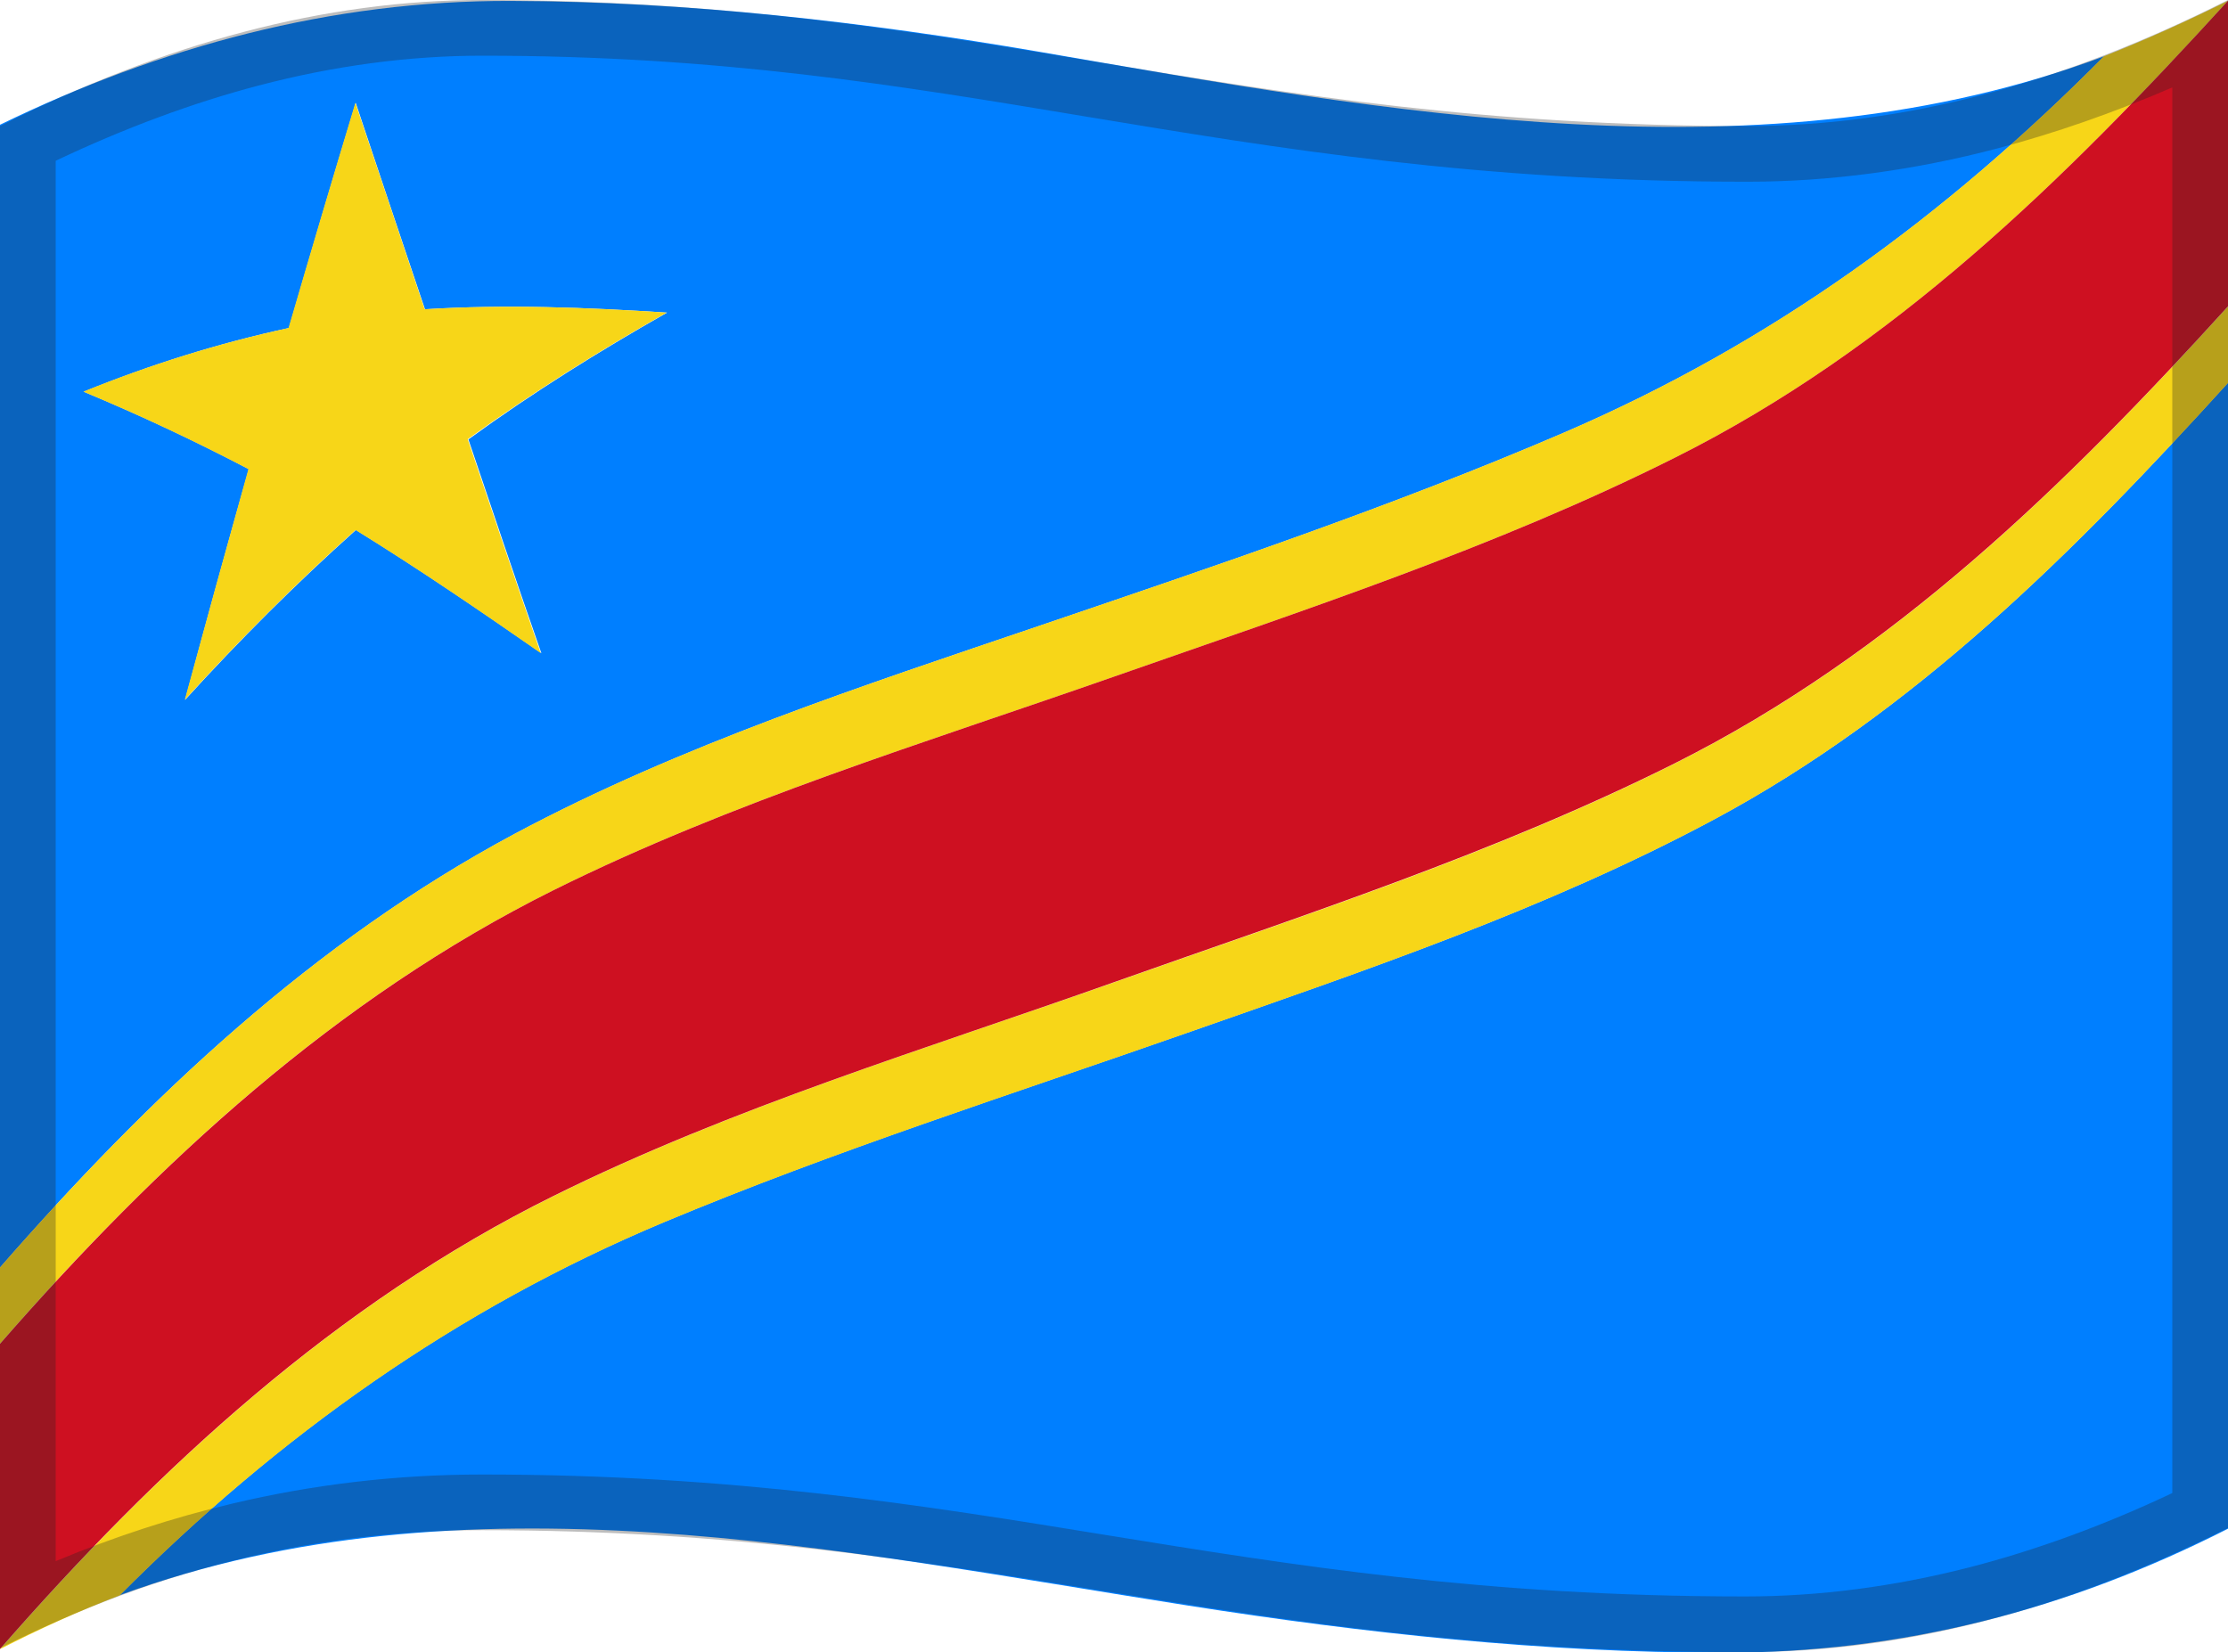 <svg viewBox="0 0 1200 890" xmlns="http://www.w3.org/2000/svg" xmlns:xlink="http://www.w3.org/1999/xlink">
  <g>
    <path d="M0,67.2c0,205.2,0,410.4,0,615.6C80,591.2,169.2,507,277.2,449.2c89.7-47.9,187.3-79.7,283.3-112.3 c94.6-32.2,189.9-64.3,281.8-103.8c112.1-48.3,205.2-116.3,291-202.8c-182.9,68.6-386.8,29.8-573.5-2.4 C466,11.8,370.4,0.8,275.1,0.5C178.5,0.2,86.6,25.1,0,67.2z M191.7,285.5c-32.3,28.9-62.8,59.4-92,91.5 c11.2-41.5,22.6-82.9,34.3-124.3c-29-15.2-58.6-29.1-88.9-41.7c36-14.6,72.5-26.1,110.5-34.3c11.8-40.5,23.7-80.9,36-121.3 c12.4,37.1,24.8,74.2,37.3,111.2c43.5-2.7,86.9-1,130.4,1.8c-36.9,21-72.7,43.3-107,68.3c13,38.4,25.9,76.9,39.3,115.2 C258.6,329,225.7,306.5,191.7,285.5z" fill="#007FFF"/>
    <path d="M1200,823.5c0-205.8,0-411.5,0-617.3c-82,90.3-168.7,177.4-277.2,235.4c-90,48.2-187.5,81.1-283.6,114.8 c-94.1,33-189.6,63.4-281.5,101.9c-112,46.9-207.7,115.1-293.2,201c185.5-67.9,386.5-24,575.3,5.6c95,14.9,191.6,25.4,287.9,25.4 C1024.5,890.4,1113.8,867.3,1200,823.5z" fill="#007FFF"/>
    <path d="M359.1,168.4c-43.4-2.8-86.9-4.5-130.4-1.8c-12.4-37.1-24.8-74.1-37.3-111.2 c-12.2,40.4-24.2,80.8-36,121.3c-38,8.3-74.5,19.7-110.5,34.3c30.3,12.6,59.8,26.5,88.9,41.7c-11.6,41.4-23,82.8-34.3,124.3 c29.2-32,59.7-62.6,92-91.5c34,21,66.9,43.5,99.7,66.3c-13.3-38.3-26.3-76.7-39.3-115.2C286.4,211.7,322.2,189.3,359.1,168.4z" fill="#F7D618"/>
    <path d="M64.5,859.4c85.6-85.9,181.2-154,293.2-201c92-38.5,187.5-68.9,281.5-101.9 c96.1-33.7,193.6-66.7,283.6-114.8c108.5-58.1,195.2-145.1,277.2-235.4c0-13.7,0-27.4,0-41.2c-87.7,96.6-180.2,187.2-298,246.2 c-96.7,48.5-200.3,81.9-302,117.9c-101.4,35.9-205.4,67.3-302,115.2c-117.1,58-212.6,146.4-298,244 C21.1,877.6,42.4,867.8,64.5,859.4z" fill="#F7D618"/>
    <path d="M1133.2,30.3c-85.8,86.5-178.9,154.5-291,202.8c-91.8,39.5-187.2,71.6-281.8,103.8 c-95.9,32.6-193.6,64.4-283.3,112.3C169.2,507,80,591.2,0,682.8c0,13.7,0,27.4,0,41c85.3-97.7,181-186,298-244.2 c96.7-48.1,200.4-79.5,302-115.1c101.8-35.7,205.3-69.5,302-117.9c117.8-58.9,210.1-149.8,298-246.2 C1178.1,11.3,1156,21.3,1133.2,30.3z" fill="#F7D618"/>
    <path d="M0,723.9c0,54.8,0,109.6,0,164.4c85.3-97.6,180.9-186,298-244c96.6-47.9,200.6-79.2,302-115.2 c101.8-36.1,205.3-69.5,302-117.9c117.7-59,210.3-149.6,298-246.2c0-54.9,0-109.7,0-164.6c-87.9,96.4-180.2,187.3-298,246.2 c-96.6,48.4-200.2,82.2-302,117.9c-101.6,35.6-205.4,67.1-302,115.1C181,537.9,85.3,626.2,0,723.9z" fill="#CE1021"/>
  </g>
  <g opacity="0.3">
    <path d="M259.7,30c127.9,0,223.7,15.9,325.2,32.8C688.7,80,796.1,97.9,941,97.9c44.4,0,90-6.1,135.4-18.1 c30.5-8.1,61.9-19,93.6-32.7v757.2c-36.8,17.4-73.5,30.8-109.2,40C1020.3,854.7,979.7,860,940,860c-140.1,0-243.6-16.8-343.7-33 c-98.9-16.1-201.3-32.7-336.6-32.7c-45.7,0-91.1,5.3-135.1,15.8C93,817.6,61.3,827.9,30,841V86.6C67.1,69,103.8,55.4,139.2,46.1 C179.9,35.4,220.4,30,259.7,30 M1200,0c-89.2,45-174.4,67.9-259,67.9C660.3,67.9,524.3,0,259.7,0C175.2,0,89.1,23,0,67.9 c0,242.4,0,577.6,0,820c89-44.9,175.2-63.6,259.7-63.6c268.9,0,398.5,65.7,680.3,65.7c84.6,0,170.8-22,260-66.9 C1200,580.7,1200,242.4,1200,0L1200,0z" fill="#212121"/>
  </g>
</svg>